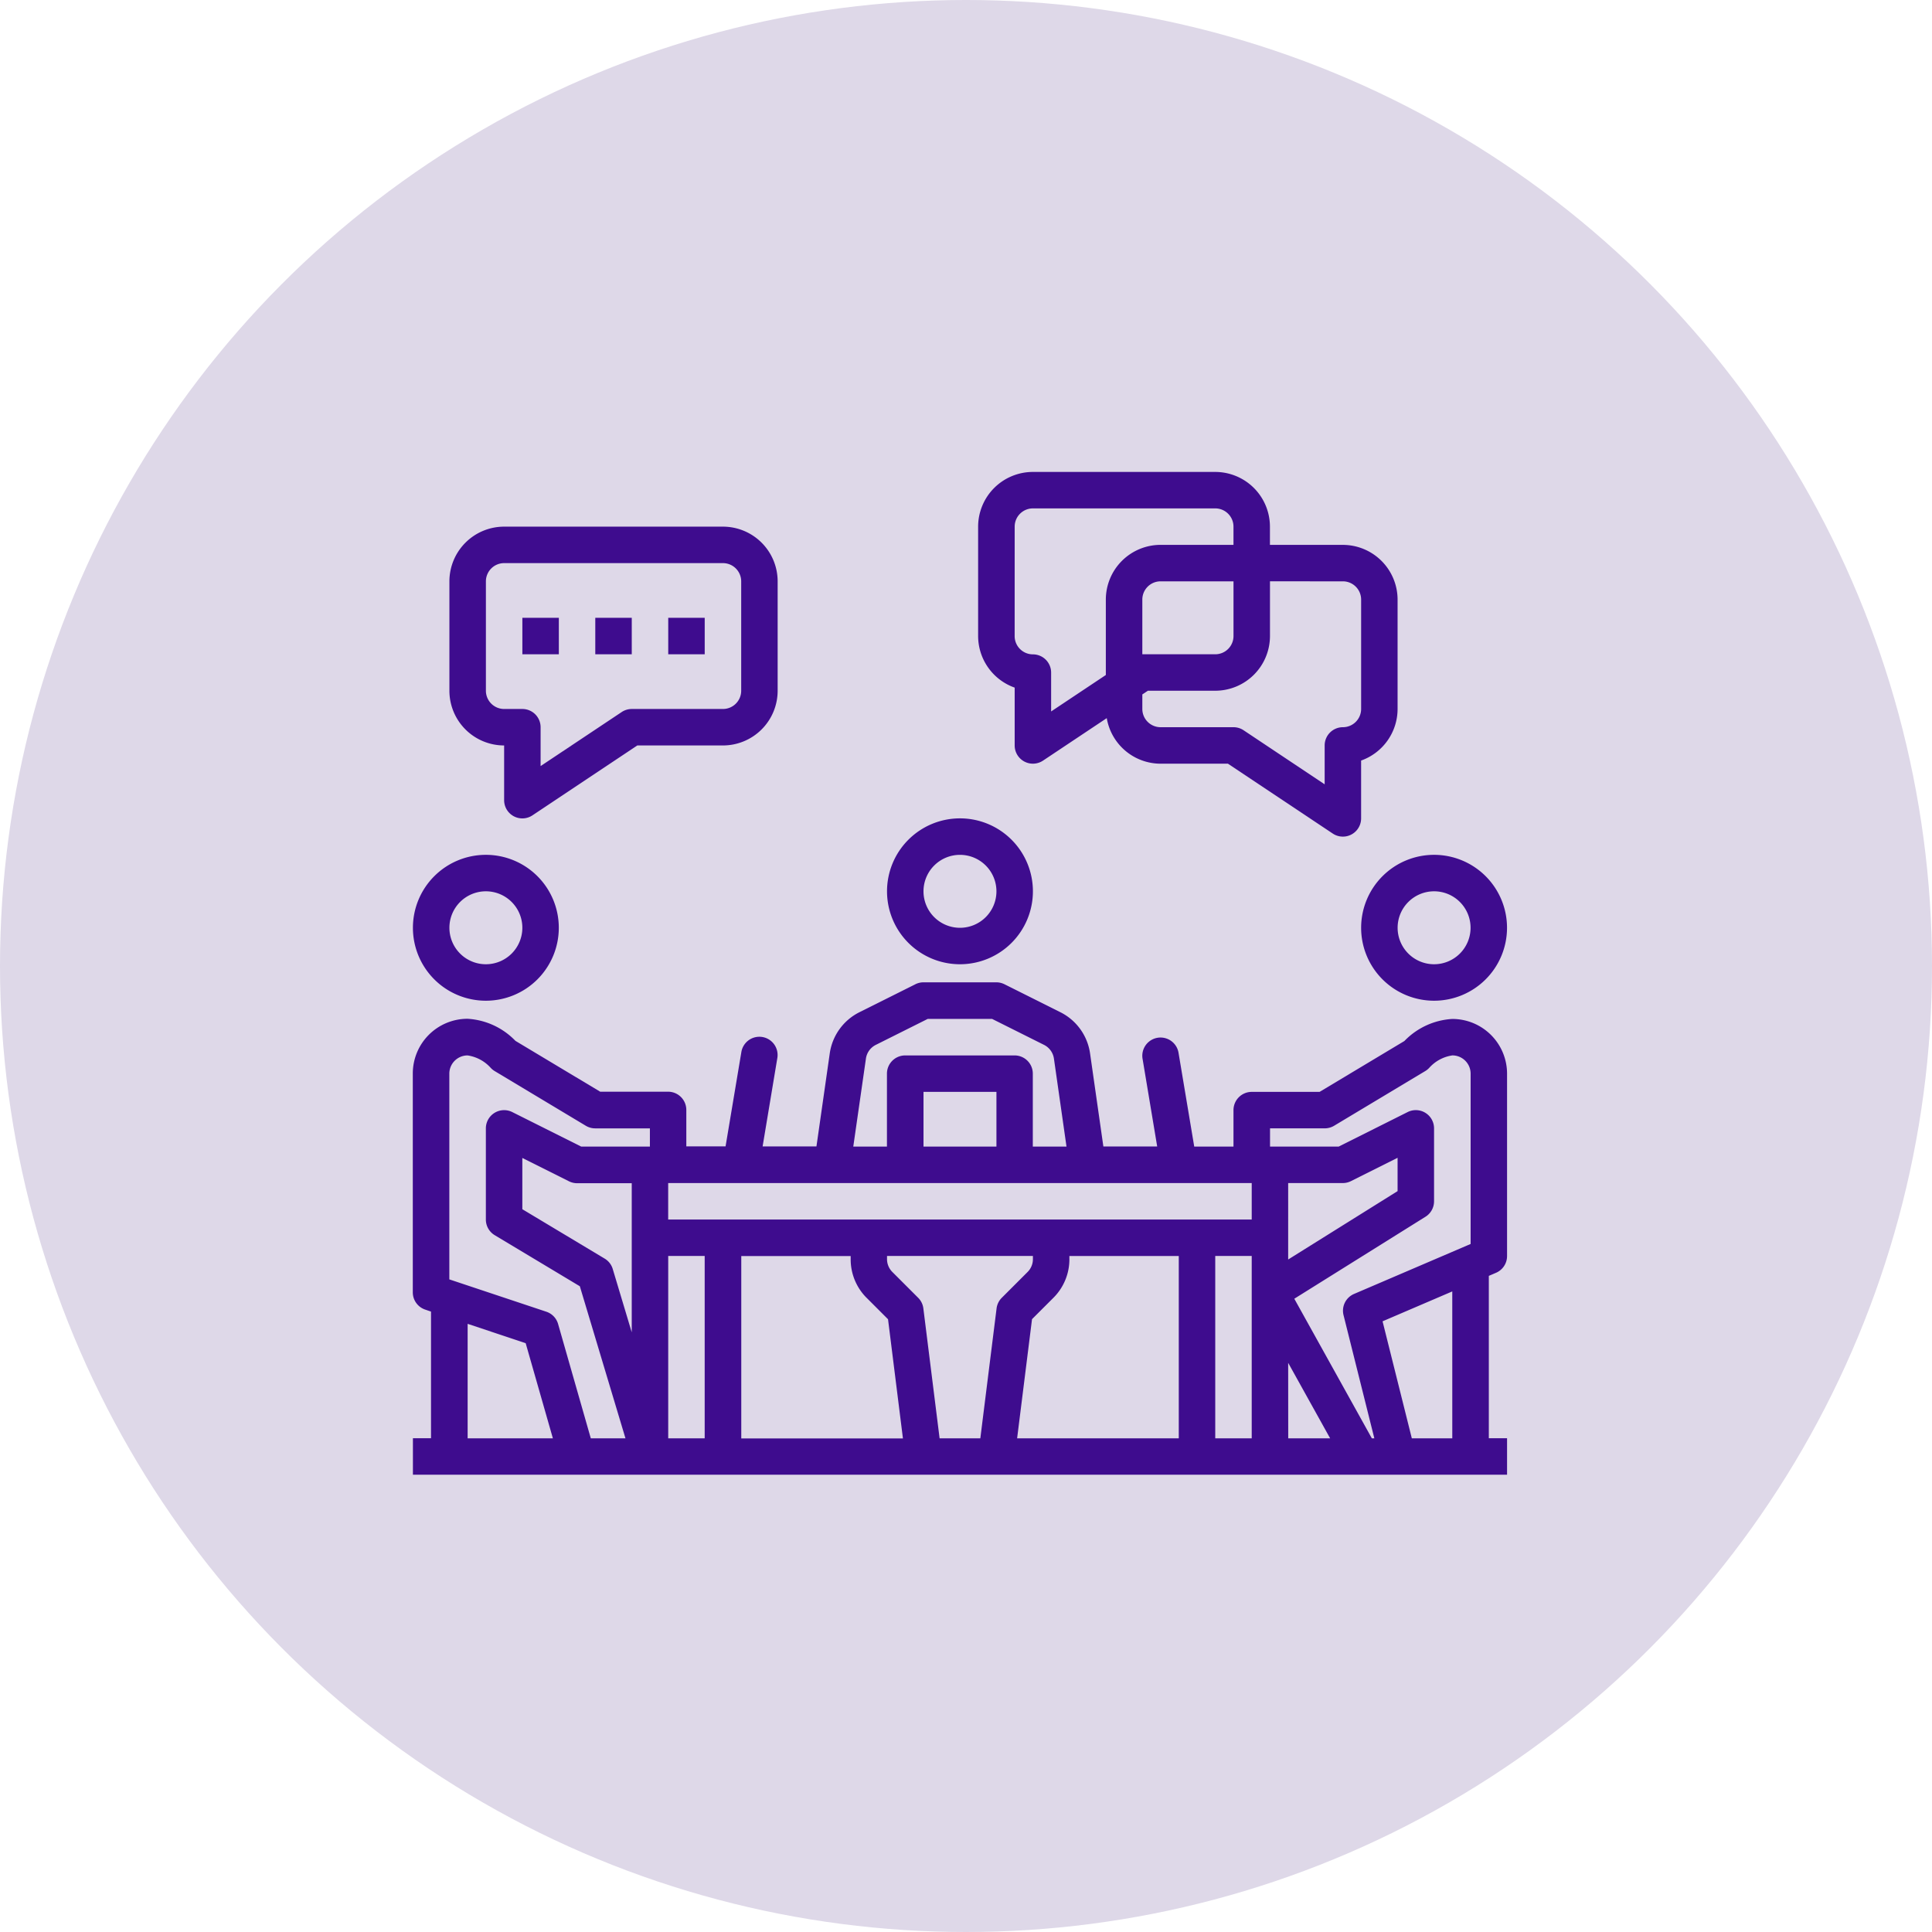 <svg xmlns="http://www.w3.org/2000/svg" width="98" height="98" viewBox="0 0 98 98">
  <g id="Grupo_187" data-name="Grupo 187" transform="translate(-151 -384)">
    <circle id="Elipse_39" data-name="Elipse 39" cx="49" cy="49" r="49" transform="translate(151 384)" fill="#ded8e8"/>
    <g id="outline" transform="translate(171.947 407.939)">
      <path id="Trazado_63" data-name="Trazado 63" d="M1040.622,636.468a3.666,3.666,0,0,0-2.431,1.12l-4.3,2.579h-3.443a.926.926,0,0,0-.925.925v1.849h-1.991l-.8-4.777a.925.925,0,0,0-1.825.3l.746,4.472h-2.73l-.675-4.721a2.773,2.773,0,0,0-1.506-2.089l-2.832-1.416a.925.925,0,0,0-.414-.1h-3.7a.924.924,0,0,0-.414.1l-2.832,1.416a2.773,2.773,0,0,0-1.506,2.089l-.675,4.72h-2.731l.745-4.472a.925.925,0,1,0-1.824-.308v0l-.8,4.777h-1.991v-1.849a.925.925,0,0,0-.925-.925h-3.443l-4.3-2.579a3.666,3.666,0,0,0-2.431-1.12,2.777,2.777,0,0,0-2.775,2.775v11.1a.924.924,0,0,0,.632.878l.292.1v6.424H987.9v1.85H1043.4v-1.85h-.925V649.5l.365-.156a.924.924,0,0,0,.56-.849v-9.249A2.777,2.777,0,0,0,1040.622,636.468Zm-8.325,17.443,2.128,3.829H1032.3Zm0-9.119h2.775a.924.924,0,0,0,.414-.1l2.361-1.181v1.69l-5.55,3.469Zm-21.419-6.308a.924.924,0,0,1,.5-.7l2.637-1.319h3.263l2.638,1.319a.928.928,0,0,1,.5.7l.637,4.459h-1.709v-3.7a.924.924,0,0,0-.925-.925h-5.549a.925.925,0,0,0-.925.925v3.7h-1.708Zm6.621,4.458h-3.7v-2.775h3.7Zm12.949,1.85v1.85h-29.6v-1.85Zm-9.249,3.859v-.159h5.549v9.249h-8.2l.756-6.045,1.084-1.083A2.757,2.757,0,0,0,1021.2,648.651Zm-10.286,1.962L1012,651.7l.756,6.045h-8.2v-9.249h5.549v.159A2.756,2.756,0,0,0,1010.912,650.613ZM999,652.363l-.964-3.212a.92.92,0,0,0-.41-.527l-4.176-2.505v-2.6l2.361,1.181a.924.924,0,0,0,.414.1H999Zm-8.324-.43,2.944.982,1.38,4.826h-4.324Zm6.247,5.807-1.659-5.8a.924.924,0,0,0-.6-.623l-4.917-1.639V639.243a.926.926,0,0,1,.925-.925,1.962,1.962,0,0,1,1.161.616.9.9,0,0,0,.213.177l4.624,2.775a.931.931,0,0,0,.476.132h2.775v.925h-3.482l-3.5-1.752a.926.926,0,0,0-1.339.827v4.625a.925.925,0,0,0,.45.793l4.317,2.591,2.315,7.715Zm3.927,0v-9.249h1.85v9.249Zm13.766,0-.824-6.589a.917.917,0,0,0-.263-.539l-1.308-1.308a.92.92,0,0,1-.272-.654v-.159h7.4v.159a.917.917,0,0,1-.271.654l-1.308,1.308a.921.921,0,0,0-.264.539l-.824,6.589Zm13.982,0v-9.249h1.85v9.249Zm7.943,0-3.933-7.08,6.654-4.159a.925.925,0,0,0,.435-.784v-3.7a.925.925,0,0,0-1.338-.827l-3.5,1.752h-3.482v-.925h2.775a.927.927,0,0,0,.476-.132l4.625-2.775a.9.9,0,0,0,.213-.177,1.948,1.948,0,0,1,1.161-.616.926.926,0,0,1,.925.925v8.64l-5.914,2.535a.925.925,0,0,0-.533,1.074l1.563,6.25Zm4.081,0h-2.053l-1.484-5.935,3.536-1.516Z" transform="translate(-987.902 -608.721)" fill="#3e0c8e"/>
      <path id="Trazado_64" data-name="Trazado 64" d="M1028.079,610.94v2.933a.925.925,0,0,0,1.438.77l3.233-2.155a2.773,2.773,0,0,0,2.728,2.311h3.419l5.317,3.544a.925.925,0,0,0,1.438-.77V614.64a2.78,2.78,0,0,0,1.85-2.616v-5.549a2.779,2.779,0,0,0-2.775-2.775h-3.7v-.925a2.777,2.777,0,0,0-2.775-2.775H1029a2.778,2.778,0,0,0-2.775,2.775v5.549A2.779,2.779,0,0,0,1028.079,610.94Zm16.649-5.391a.926.926,0,0,1,.925.925v5.549a.926.926,0,0,1-.925.925.925.925,0,0,0-.925.925v1.972l-4.111-2.741a.922.922,0,0,0-.513-.156h-3.7a.926.926,0,0,1-.925-.925v-.738l.28-.187h3.42a2.777,2.777,0,0,0,2.775-2.775v-2.775Zm-10.174,3.7v-2.775a.926.926,0,0,1,.925-.925h3.7v2.775a.926.926,0,0,1-.925.925Zm-6.475-6.475a.926.926,0,0,1,.925-.925h9.249a.926.926,0,0,1,.925.925v.925h-3.7a2.778,2.778,0,0,0-2.775,2.775V610.3l-2.775,1.849v-1.971a.925.925,0,0,0-.925-.925.926.926,0,0,1-.925-.925Z" transform="translate(-997.557 -600)" fill="#3e0c8e"/>
      <path id="Trazado_65" data-name="Trazado 65" d="M993.15,614.808v2.775a.924.924,0,0,0,1.438.769l5.317-3.544h4.344a2.777,2.777,0,0,0,2.775-2.775v-5.549a2.777,2.777,0,0,0-2.775-2.775h-11.1a2.777,2.777,0,0,0-2.775,2.775v5.549A2.777,2.777,0,0,0,993.15,614.808Zm-.925-8.324a.926.926,0,0,1,.925-.925h11.1a.926.926,0,0,1,.925.925v5.549a.926.926,0,0,1-.925.925h-4.625a.925.925,0,0,0-.512.155L995,615.854v-1.971a.925.925,0,0,0-.925-.925h-.925a.927.927,0,0,1-.925-.925Z" transform="translate(-988.525 -600.934)" fill="#3e0c8e"/>
      <rect id="Rectángulo_47" data-name="Rectángulo 47" width="1.85" height="1.85" transform="translate(5.55 7.399)" fill="#3e0c8e"/>
      <rect id="Rectángulo_48" data-name="Rectángulo 48" width="1.85" height="1.85" transform="translate(9.249 7.399)" fill="#3e0c8e"/>
      <rect id="Rectángulo_49" data-name="Rectángulo 49" width="1.85" height="1.85" transform="translate(12.949 7.399)" fill="#3e0c8e"/>
      <path id="Trazado_66" data-name="Trazado 66" d="M1023.747,630.89a3.7,3.7,0,1,0-3.7-3.7A3.7,3.7,0,0,0,1023.747,630.89Zm0-5.549a1.85,1.85,0,1,1-1.85,1.849A1.85,1.85,0,0,1,1023.747,625.341Z" transform="translate(-996 -605.918)" fill="#3e0c8e"/>
      <path id="Trazado_67" data-name="Trazado 67" d="M1052.193,629.663a3.7,3.7,0,1,0,3.7-3.7A3.7,3.7,0,0,0,1052.193,629.663Zm3.7-1.85a1.85,1.85,0,1,1-1.849,1.85A1.85,1.85,0,0,1,1055.892,627.813Z" transform="translate(-1004.097 -606.541)" fill="#3e0c8e"/>
      <path id="Trazado_68" data-name="Trazado 68" d="M991.6,633.363a3.7,3.7,0,1,0-3.7-3.7A3.7,3.7,0,0,0,991.6,633.363Zm0-5.55a1.85,1.85,0,1,1-1.849,1.85A1.85,1.85,0,0,1,991.6,627.813Z" transform="translate(-987.902 -606.541)" fill="#3e0c8e"/>
    </g>
  </g>
</svg>
